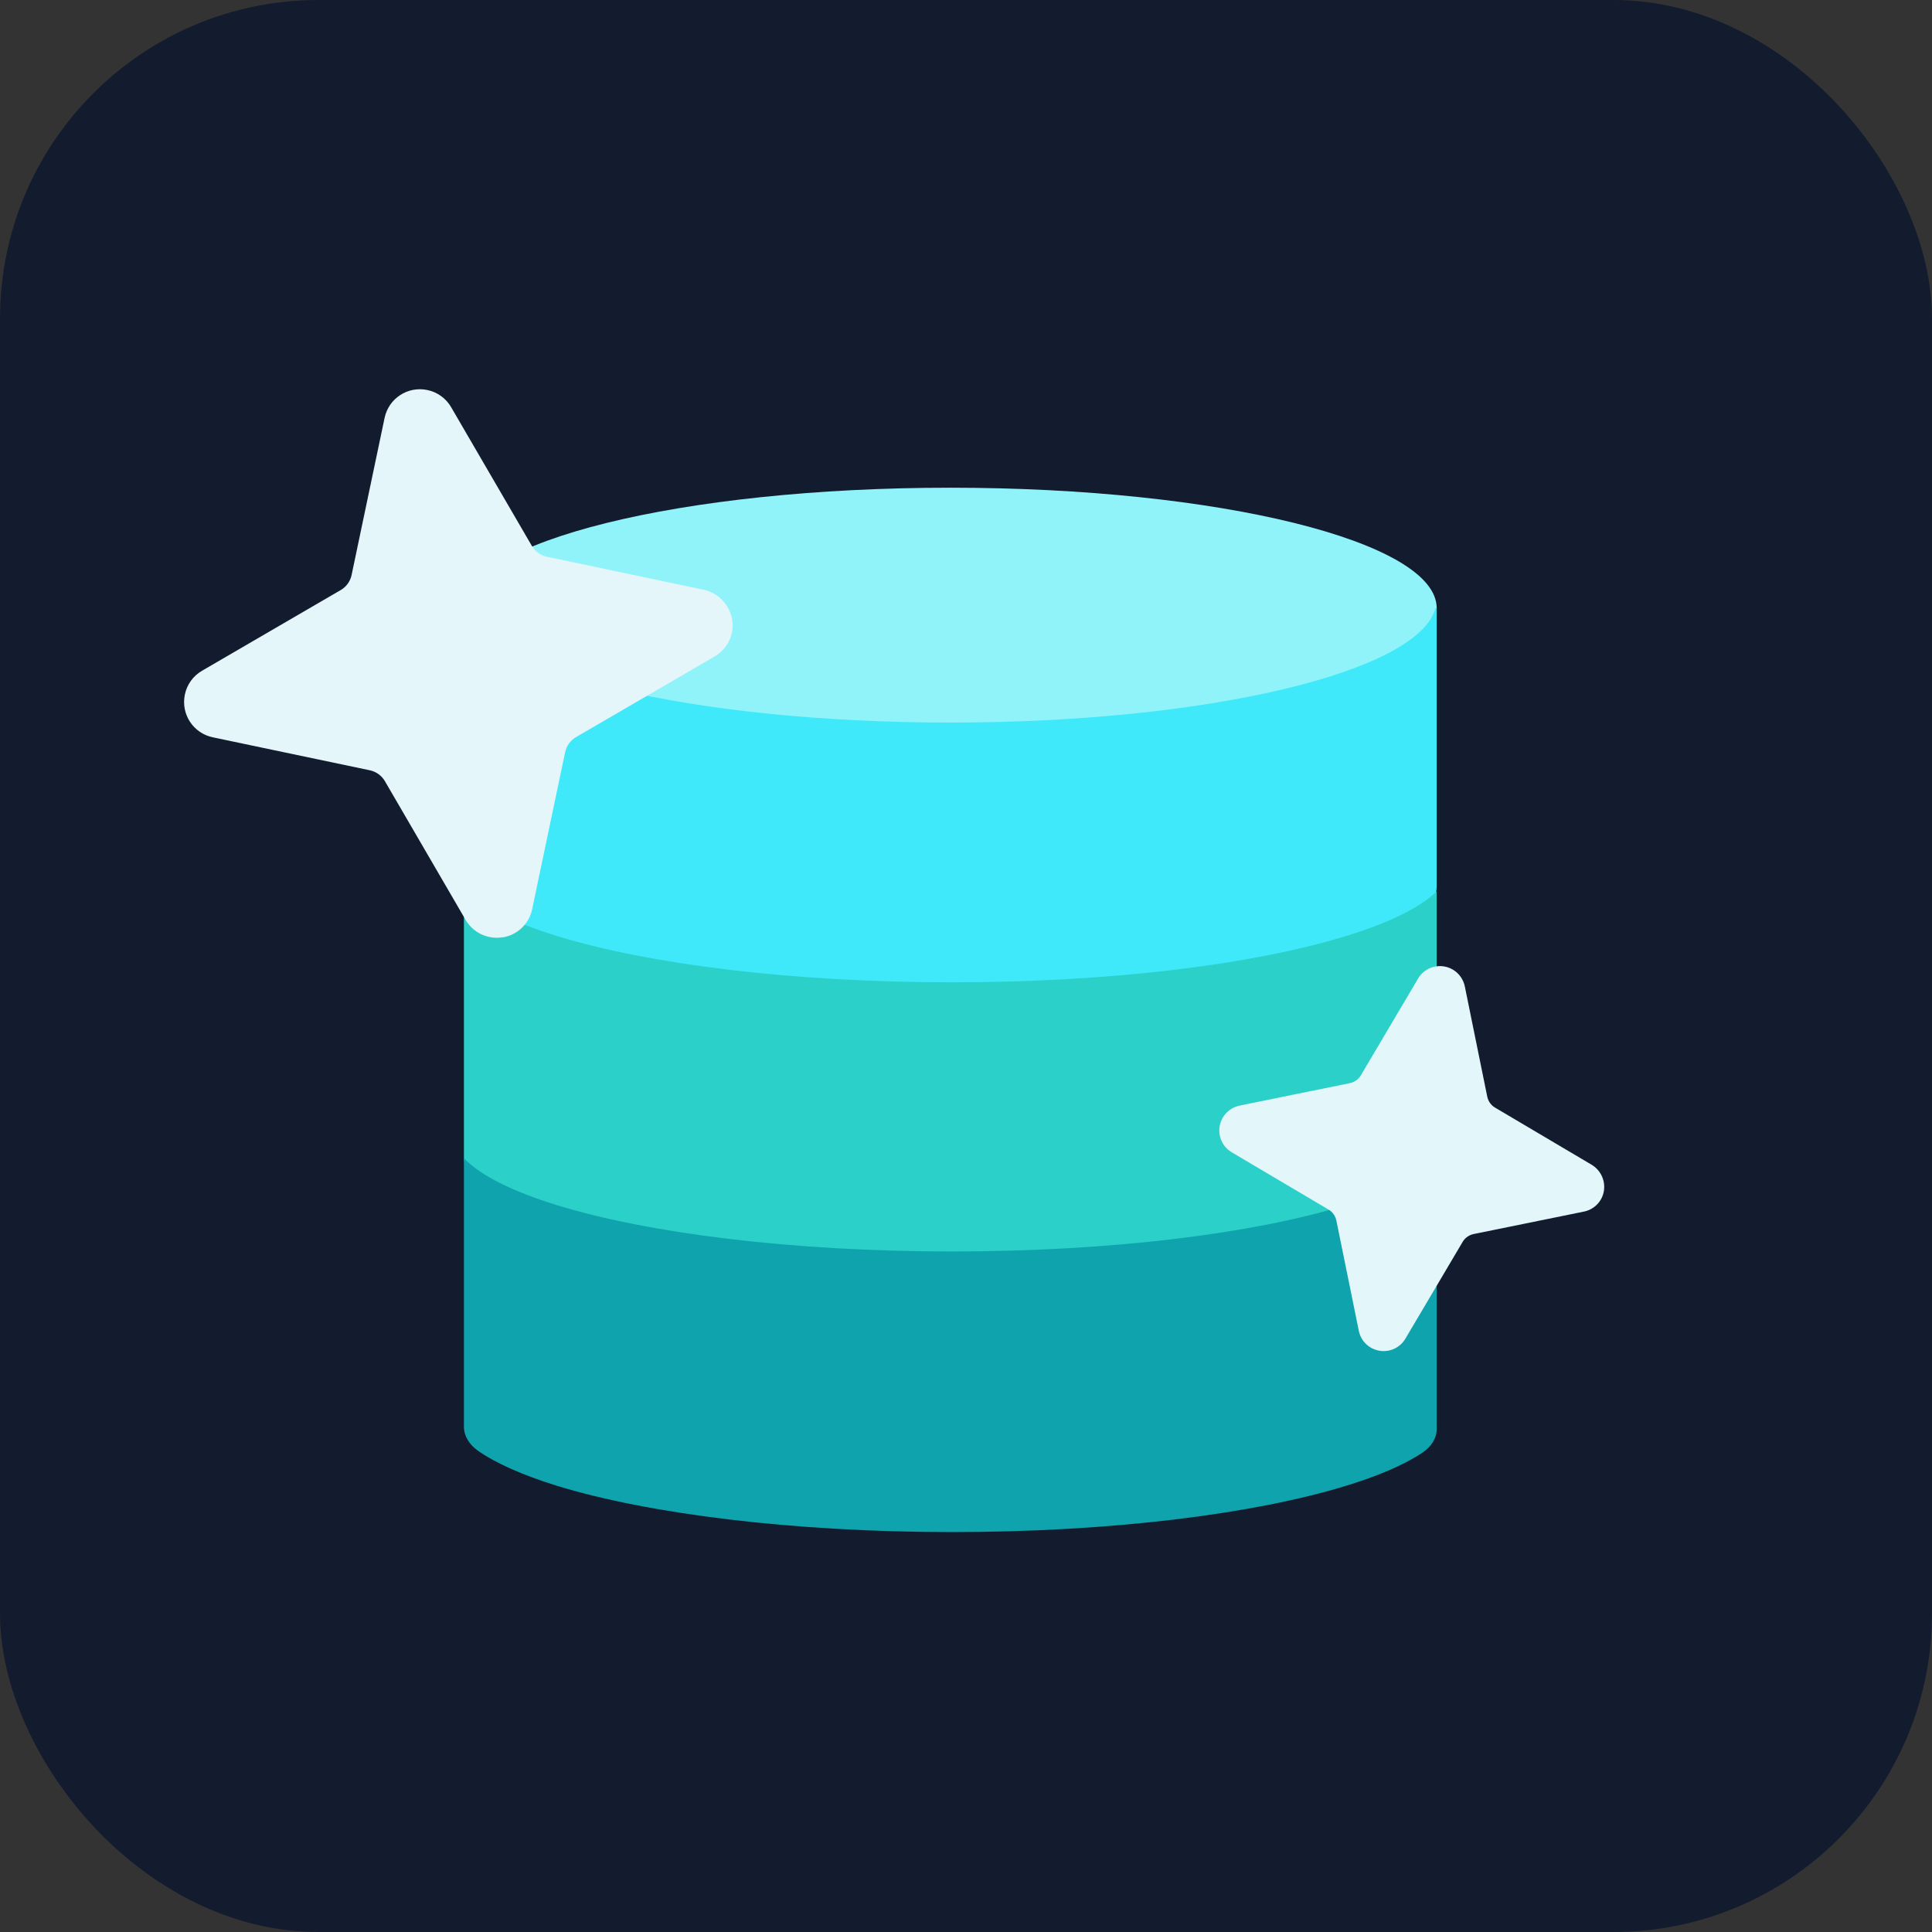 <?xml version="1.0" encoding="UTF-8"?>
<svg id="Layer_2" data-name="Layer 2" xmlns="http://www.w3.org/2000/svg" viewBox="0 0 160 160">
  <rect x="0" y="0" width="160" height="160" fill="#333333" stroke="none"/>
  <defs>
    <style>
      .cls-1 {
        fill: #90f3fa;
      }

      .cls-2 {
        fill: #40e9fa;
      }

      .cls-3 {
        fill: #2bd1c8;
      }

      .cls-4 {
        fill: #e3f6fa;
      }

      .cls-5 {
        fill: #131c2e;
      }

      .cls-6 {
        fill: #0fa3ae;
      }

      .cls-7 {
        fill: #e5f6fa;
      }
    </style>
  </defs>
  <g id="Layer_1-2" data-name="Layer 1">
    <rect class="cls-5" width="160" height="160" rx="26.38" ry="26.38"/>
    <path class="cls-1" d="M118.98,50.36c0,5.5-18.04,9.96-40.28,9.96s-40.28-4.46-40.28-9.96,18.03-9.97,40.28-9.97,40.28,4.46,40.28,9.97Z"/>
    <path class="cls-2" d="M118.88,50.36c-1.4,5.29-18.86,9.48-40.18,9.48s-38.78-4.18-40.18-9.48h-.1v23.04c0,5.62,18.03,10.17,40.28,10.17s40.28-4.55,40.28-10.17v-23.04h-.1Z"/>
    <path class="cls-3" d="M118.98,73.83v22.23c0,.75-.44,1.46-1.19,1.96-1.53,1.02-3.74,1.96-6.49,2.79-7.59,2.3-19.32,3.78-32.49,3.78s-25.13-1.51-32.71-3.84c-2.79-.87-5-1.84-6.51-2.89-.74-.52-1.17-1.24-1.17-2v-22.21h.02c1.38,1.43,4.04,2.74,7.66,3.86,7.58,2.33,19.41,3.84,32.71,3.84s24.9-1.48,32.49-3.78c3.58-1.08,6.23-2.35,7.68-3.74Z"/>
    <path class="cls-6" d="M118.98,96.12v22.23c0,.75-.44,1.46-1.19,1.96-1.53,1.02-3.74,1.96-6.49,2.79-7.59,2.3-19.32,3.78-32.49,3.78s-25.13-1.51-32.71-3.84c-2.79-.87-5-1.84-6.51-2.89-.74-.52-1.17-1.24-1.17-2v-22.21h.02c1.38,1.43,4.04,2.74,7.66,3.86,7.58,2.33,19.41,3.84,32.71,3.84s24.9-1.48,32.49-3.78c3.58-1.08,6.23-2.35,7.68-3.74Z"/>
    <path class="cls-7" d="M41.62,77.62c-1.22.2-2.44-.37-3.06-1.44l-6.68-11.48c-.27-.47-.73-.8-1.26-.91l-13-2.73c-1.62-.34-2.65-1.92-2.31-3.54.17-.83.69-1.55,1.42-1.97l11.48-6.68c.47-.27.8-.73.91-1.26l2.73-13c.34-1.62,1.92-2.65,3.54-2.31.83.17,1.55.69,1.97,1.42l6.68,11.48c.27.47.73.8,1.26.91l12.92,2.72c1.26.25,2.23,1.26,2.42,2.53.18,1.2-.4,2.39-1.45,3l-11.48,6.68c-.47.27-.8.73-.91,1.26l-2.73,13c-.25,1.21-1.23,2.14-2.45,2.33Z"/>
    <path class="cls-4" d="M114.24,111.86c-.86-.14-1.54-.8-1.71-1.65l-1.86-9.14c-.08-.37-.31-.7-.63-.89l-8.03-4.75c-1-.59-1.33-1.88-.74-2.88.3-.51.81-.87,1.39-.99l9.14-1.86c.37-.08.7-.31.89-.63l4.75-8.03c.59-1,1.88-1.33,2.88-.74.51.3.87.81.99,1.39l1.86,9.14c.08.37.31.7.63.89l7.98,4.72c.78.45,1.2,1.34,1.04,2.23-.15.84-.81,1.5-1.65,1.67l-9.14,1.86c-.37.08-.7.31-.89.63l-4.75,8.03c-.44.75-1.3,1.15-2.16,1Z"/>
  </g>
</svg>